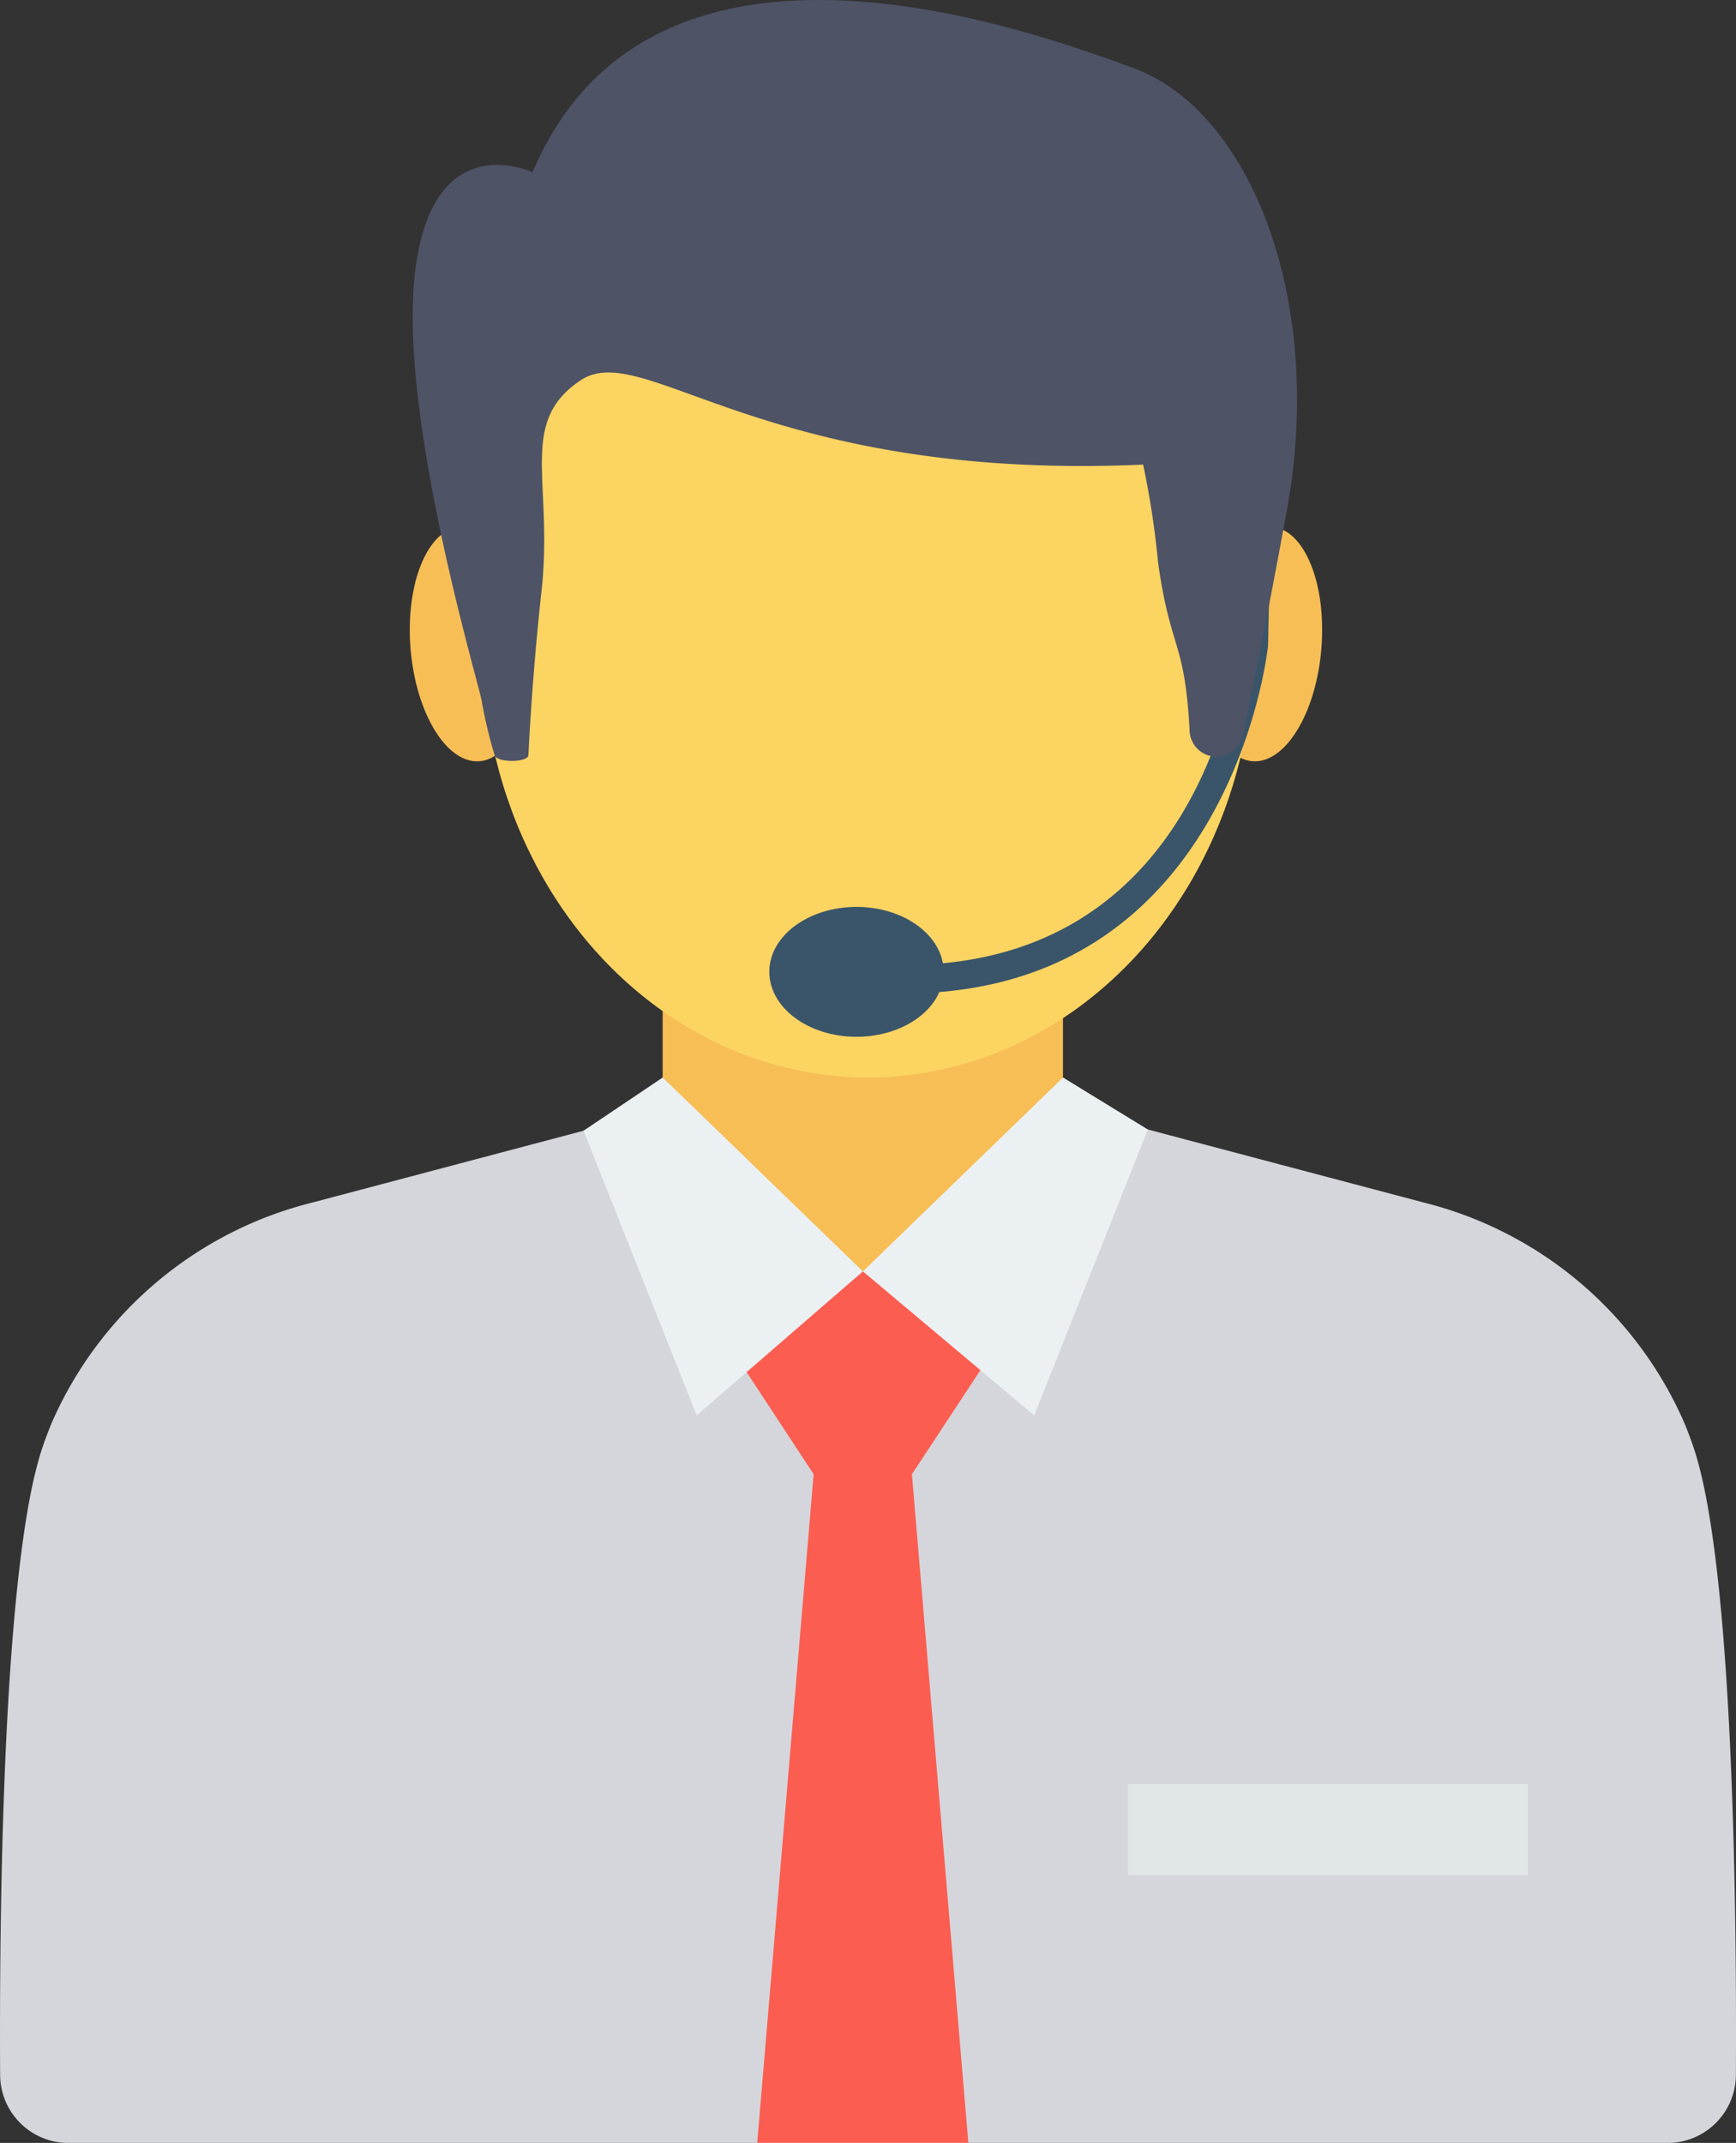 <svg xmlns="http://www.w3.org/2000/svg" width="81.014" height="100"><rect width="100%" height="100%" fill="#333333" stroke="none"/><defs><style>.prefix__cls-1{fill:#f7be56}.prefix__cls-5{fill:#ebf0f3}.prefix__cls-7{fill:#3a556a}</style></defs><g id="prefix__support" transform="translate(-44.649 -34.428)"><path id="prefix__パス_727" d="M84.288 49.387c-1.527-.127-2.969 2.22-3.22 5.242s.784 5.575 2.311 5.7 2.969-2.22 3.22-5.242-.784-5.573-2.311-5.7z" class="prefix__cls-1" data-name="パス 727" transform="translate(19.714 9.622)"/><path id="prefix__パス_728" d="M57.216 49.387c1.527-.127 2.969 2.22 3.22 5.242s-.784 5.575-2.311 5.7-2.969-2.22-3.22-5.242.784-5.573 2.311-5.7z" class="prefix__cls-1" data-name="パス 728" transform="translate(8.904 9.622)"/><path id="prefix__パス_729" d="M120.365 84.4q-.2-.589-.431-1.143a18.028 18.028 0 00-12.157-10.273l-16.592-4.391-9.342 6.08-9.343-6.08-16.59 4.393a18.028 18.028 0 00-12.157 10.272q-.23.553-.431 1.143c-1.9 5.607-2.019 22.28-1.98 29.3a3.189 3.189 0 003.194 3.169h74.615a3.189 3.189 0 003.194-3.169c.039-7.02-.079-23.693-1.98-29.301z" data-name="パス 729" transform="translate(3.313 17.56)" fill="#d5d6db"/><path id="prefix__パス_730" d="M63.219 58.72v21.663H81.9V58.72z" class="prefix__cls-1" data-name="パス 730" transform="translate(12.354 13.481)"/><ellipse id="prefix__楕円形_166" cx="18.01" cy="20.231" data-name="楕円形 166" rx="18.01" ry="20.231" transform="translate(67.146 44.25)" fill="#fcd462"/><path id="prefix__パス_731" d="M77.061 78.374l-5.621-4.4-5.5 4.592 3.2 4.874-2.633 31.2h9.853l-2.633-31.2z" data-name="パス 731" transform="translate(13.479 19.783)" fill="#fb5d51"/><path id="prefix__パス_732" d="M79.171 67.573l-9.339 9.047 7.993 6.719L83.13 70z" class="prefix__cls-5" data-name="パス 732" transform="translate(15.087 17.138)"/><path id="prefix__パス_733" d="M64.3 67.573l9.342 9.047-7.756 6.719-5.28-13.283z" class="prefix__cls-5" data-name="パス 733" transform="translate(11.275 17.138)"/><path id="prefix__パス_734" d="M78.585 90.9H97.25v4.252H78.585z" data-name="パス 734" transform="translate(18.703 26.776)" fill="#e1e6e9"/><path id="prefix__パス_735" d="M87.362 54.876v-.018c-.062.659-1.672 16.158-17.3 14.977l-.1 1.328q.891.066 1.724.065c15.284 0 16.982-16.076 17-16.245 0 0 .05-4.359.287-5.75a17.286 17.286 0 00-1.611 5.643z" class="prefix__cls-7" data-name="パス 735" transform="translate(15.142 9.56)"/><path id="prefix__パス_736" d="M70.809 61.939c-2.247 0-4.068 1.356-4.068 3.029S68.562 68 70.809 68s4.069-1.356 4.069-3.029-1.822-3.032-4.069-3.032z" class="prefix__cls-7" data-name="パス 736" transform="translate(13.809 14.81)"/><path id="prefix__パス_737" d="M88.633 35.182c-5.334-1.967-22.6-8.131-28.076 4.852 0 0-4.633-2.229-5.475 4.59S58.2 64.349 58.2 64.79a21.674 21.674 0 00.586 2.437c.1.38 1.59.344 1.579 0 .078-1.588.251-4.375.611-7.653.562-5.114-1.123-7.868 1.825-9.836s8.52 4.721 26.251 3.934a41.062 41.062 0 01.7 4.59c.578 4.106 1.251 3.6 1.469 7.841a1.257 1.257 0 001.245 1.2 1.24 1.24 0 001.218-.975c.474-2.182 1.169-5.575 2.069-10.487 1.829-9.97-1.786-18.692-7.12-20.659z" data-name="パス 737" transform="translate(8.944 2.437)" fill="#4e5366"/></g></svg>
